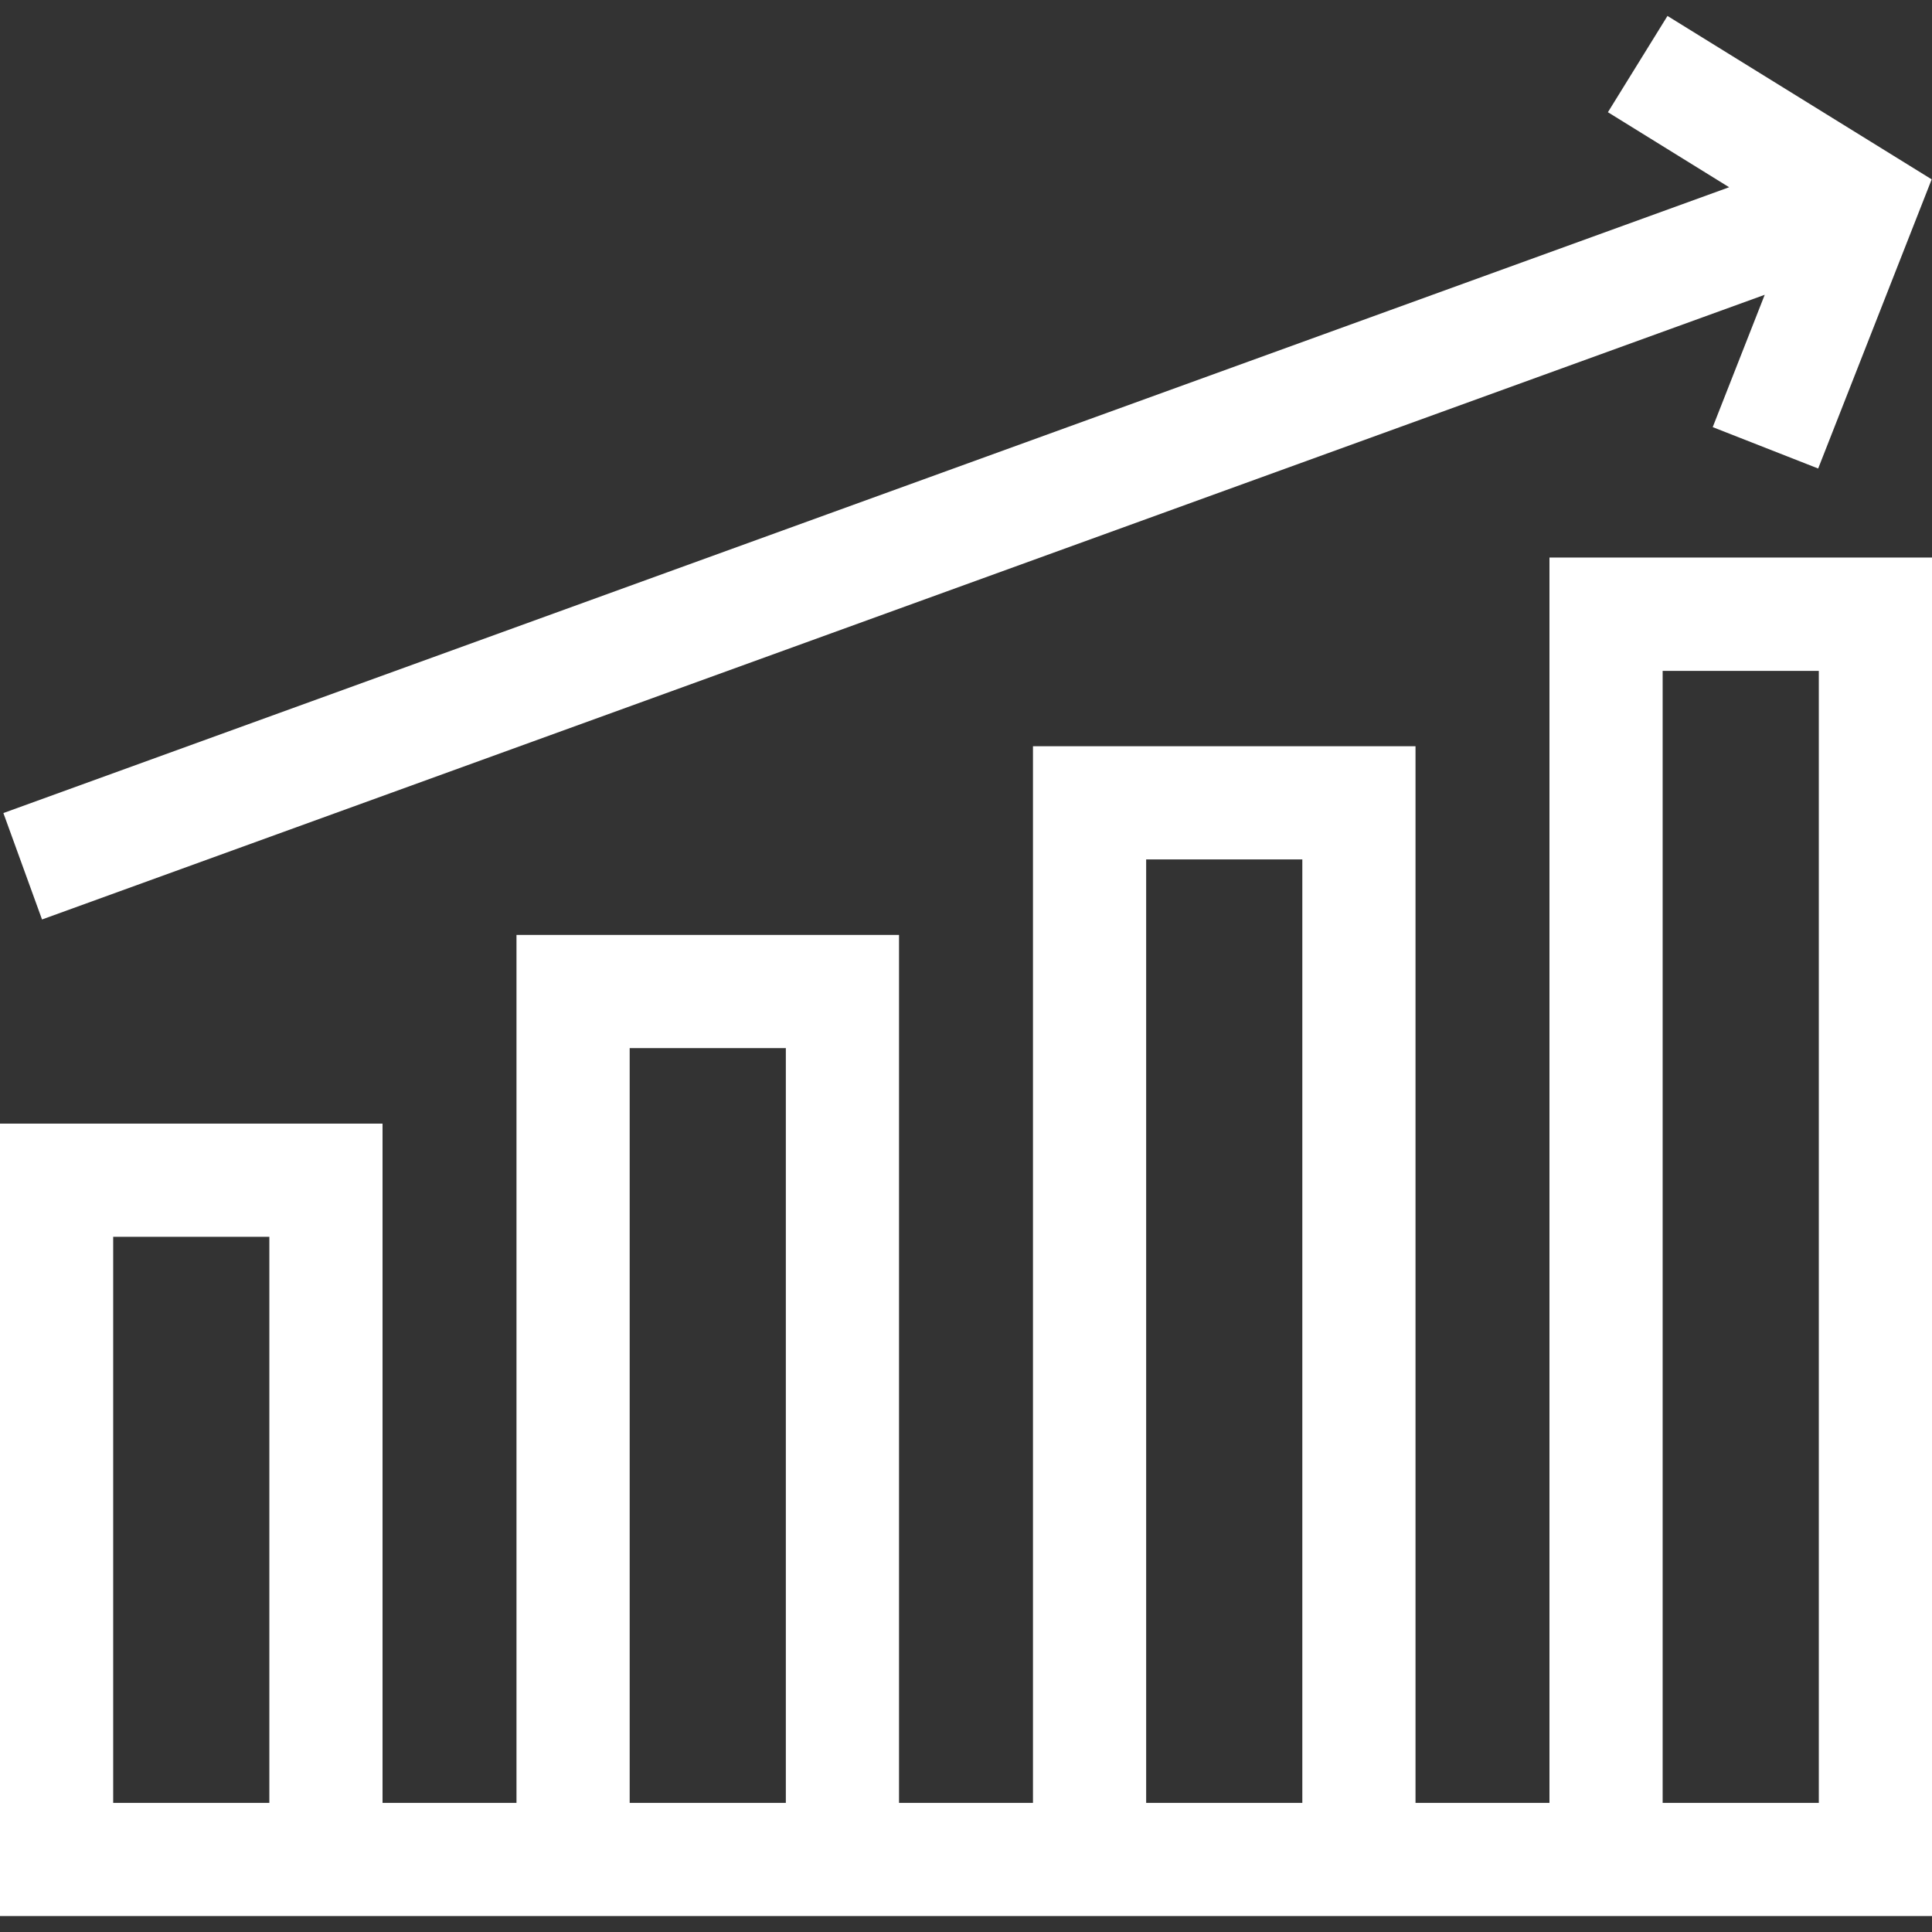 <svg width="12" height="12" viewBox="0 0 12 12" fill="none" xmlns="http://www.w3.org/2000/svg">
<rect x="0" y="0" width="12" height="12" fill="#333333" stroke="none"/>
<g clip-path="url(#clip0_148_274)">
<path d="M9.624 3.463V11.198H8.792V4.635H6.416V11.198H5.584V5.807H3.208V11.198H2.376V6.979H0V11.901H12V3.463H9.624ZM1.673 11.198H0.703V7.682H1.673V11.198ZM4.881 11.198H3.911V6.51H4.881V11.198ZM8.089 11.198H7.119V5.338H8.089V11.198ZM11.297 11.198H10.327V4.167H11.297V11.198Z" fill="white"/>
<path d="M10.357 0.099L9.987 0.697L10.74 1.163L0.021 5.05L0.261 5.711L10.961 1.831L10.638 2.653L11.293 2.91L11.998 1.114L10.357 0.099Z" fill="white"/>
</g>
<defs>
<clipPath id="clip0_148_274">
<rect width="12" height="12" fill="white"/>
</clipPath>
</defs>
</svg>
